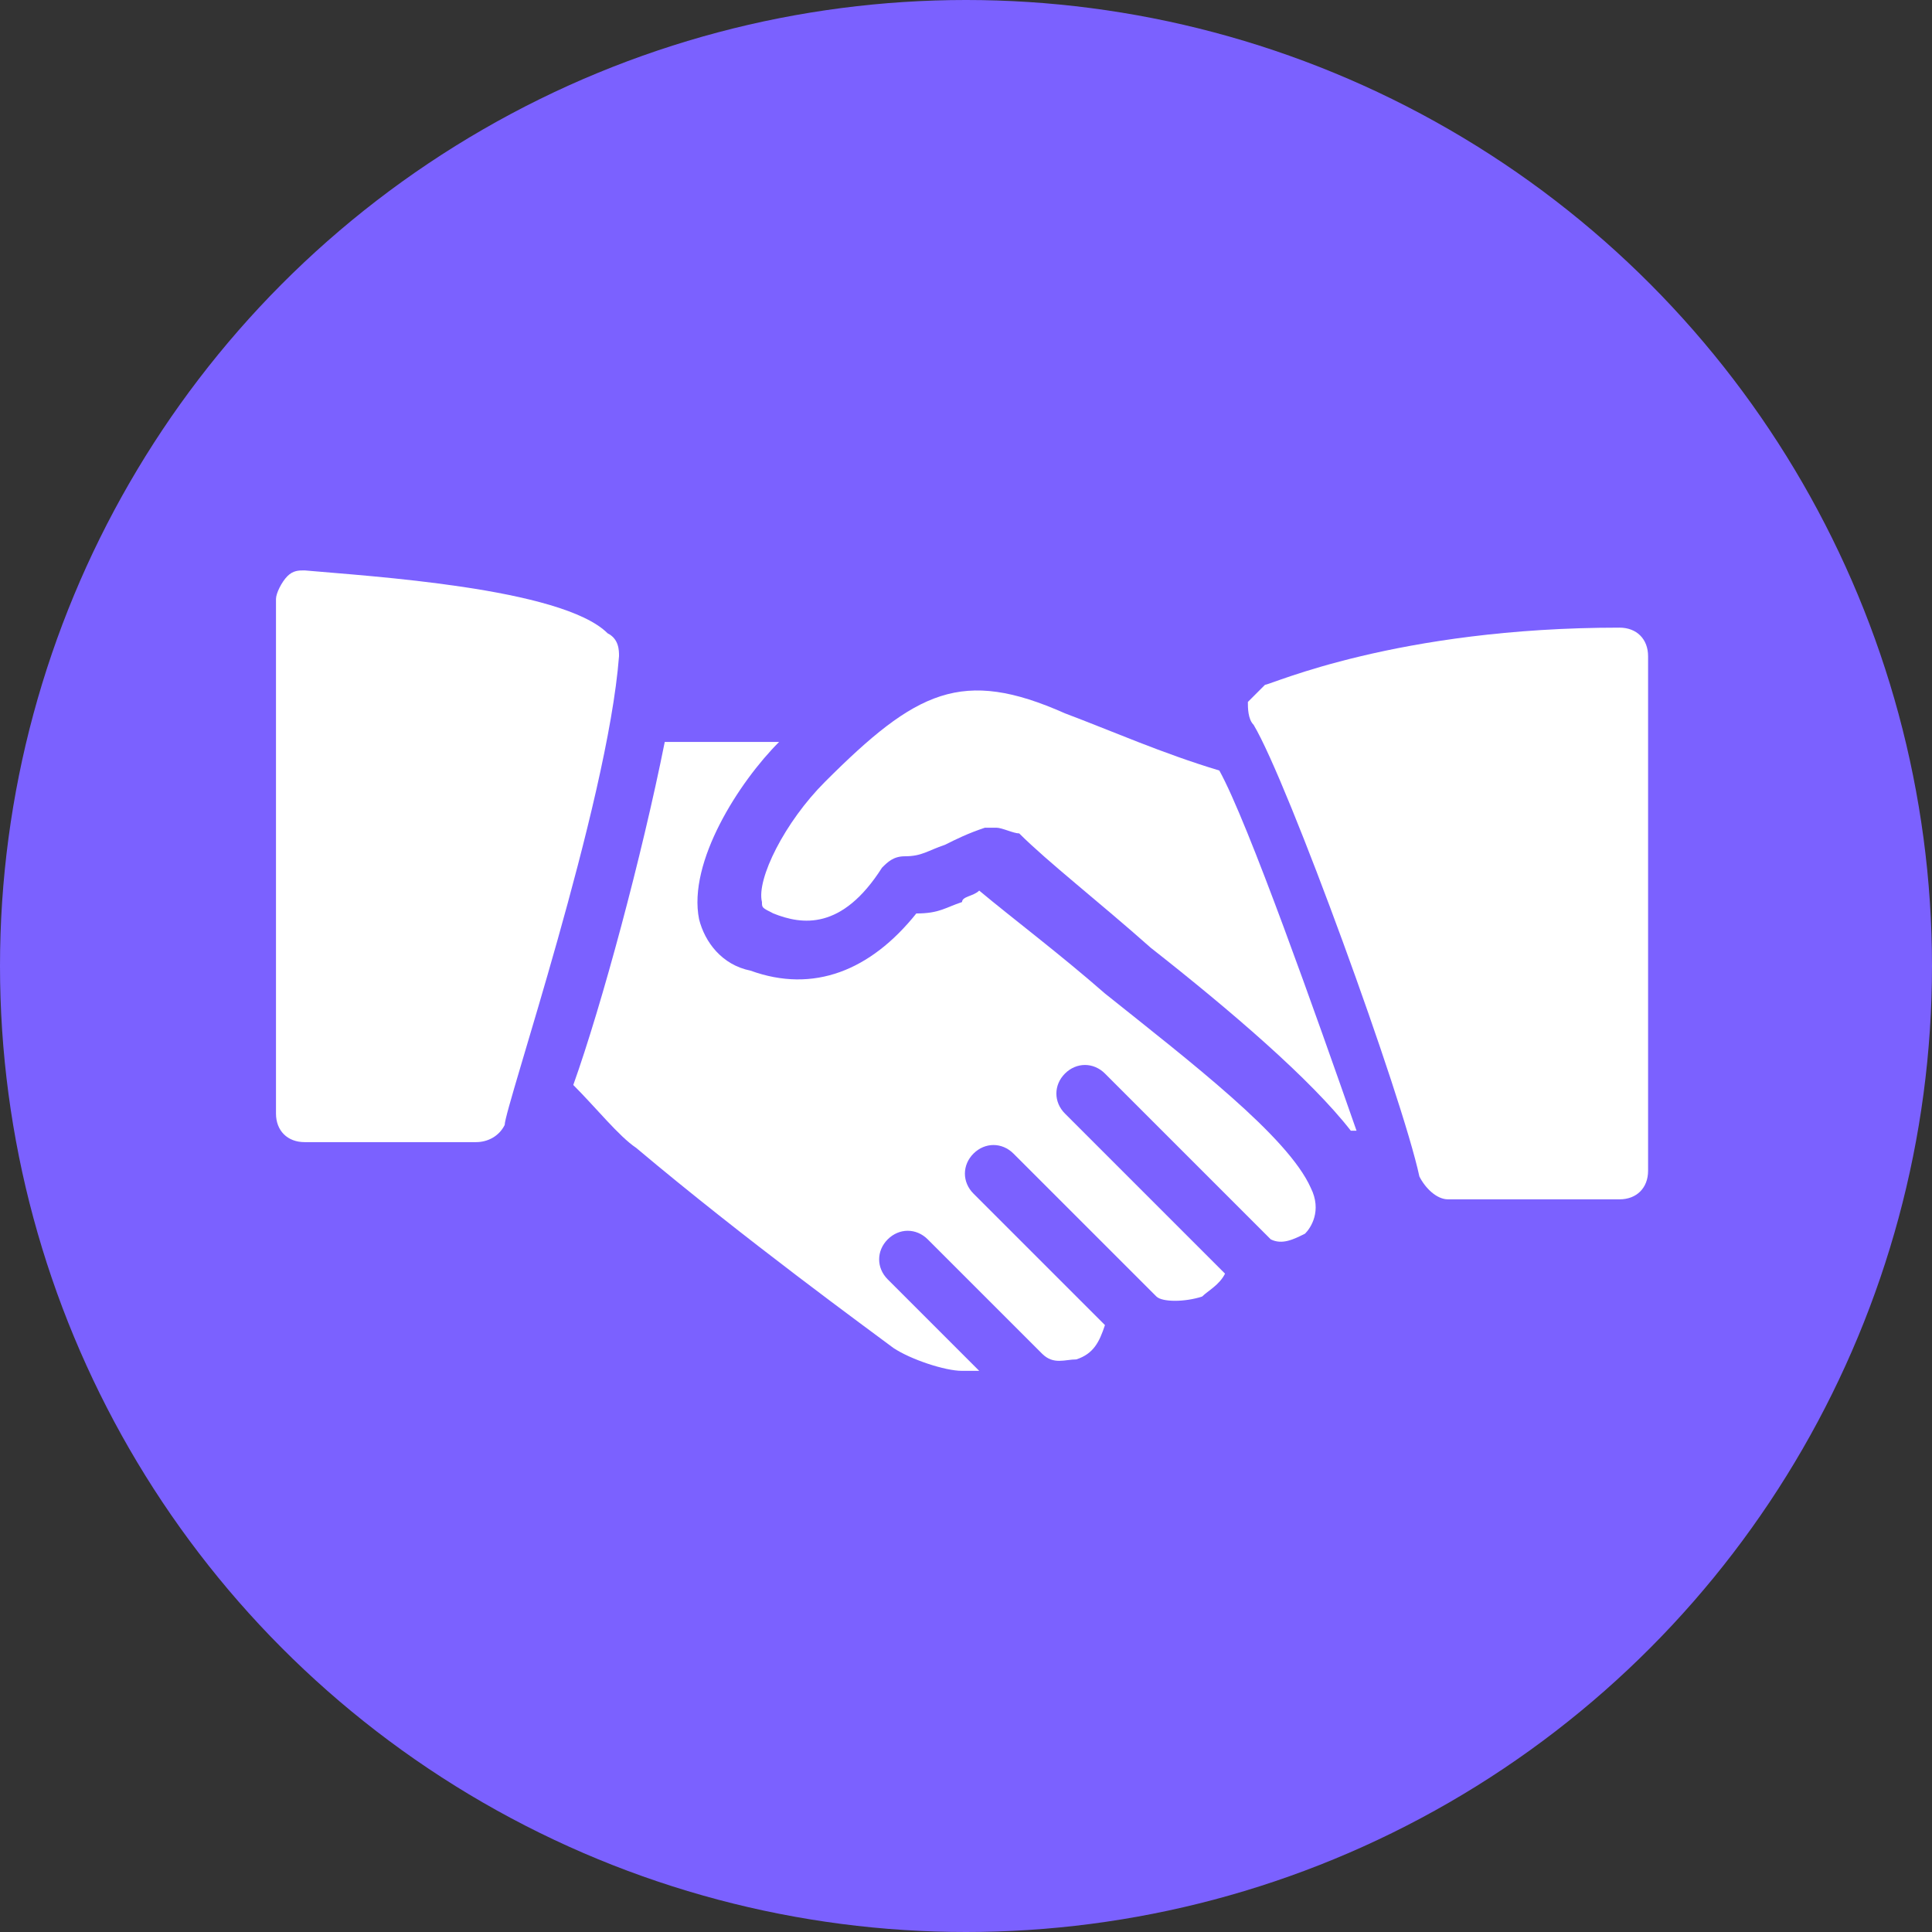 <svg width="67" height="67" viewBox="0 0 67 67" fill="none" xmlns="http://www.w3.org/2000/svg">
<rect x="0" y="0" width="67" height="67" fill="#333333" stroke="none"/>
<circle cx="33.5" cy="33.5" r="33.5" fill="#7B61FF"/>
<path d="M21.071 21.962C19.485 20.376 12.743 19.98 10.563 19.781C10.364 19.781 10.166 19.781 9.968 19.98C9.77 20.178 9.571 20.574 9.571 20.773V38.617C9.571 39.211 9.968 39.608 10.563 39.608H16.511C16.907 39.608 17.304 39.41 17.502 39.013C17.502 38.418 21.071 27.91 21.467 22.755C21.467 22.557 21.467 22.16 21.071 21.962Z" fill="white"/>
<path d="M42.285 26.721C40.302 26.126 38.518 25.333 36.932 24.738C33.363 23.152 31.777 23.945 28.605 27.118C27.217 28.505 26.226 30.488 26.424 31.281C26.424 31.479 26.424 31.479 26.82 31.678C27.812 32.074 29.199 32.273 30.587 30.091C30.785 29.893 30.984 29.695 31.38 29.695C31.975 29.695 32.173 29.497 32.768 29.298C33.165 29.1 33.561 28.902 34.156 28.704C34.354 28.704 34.354 28.704 34.553 28.704C34.751 28.704 35.147 28.902 35.346 28.902C36.337 29.893 38.121 31.281 39.906 32.867C42.681 35.048 45.457 37.427 46.845 39.212H47.043C45.656 35.246 43.276 28.505 42.285 26.721Z" fill="white"/>
<path d="M56.163 21.766C48.43 21.766 44.069 23.748 43.87 23.748C43.672 23.947 43.474 24.145 43.275 24.343C43.275 24.541 43.275 24.938 43.474 25.136C44.663 27.119 48.629 38.023 49.223 40.799C49.422 41.196 49.818 41.592 50.215 41.592H56.163C56.758 41.592 57.154 41.196 57.154 40.601V22.757C57.154 22.162 56.758 21.766 56.163 21.766Z" fill="white"/>
<path d="M45.457 41.195C44.664 39.411 41.293 36.833 38.319 34.454C36.733 33.066 35.147 31.877 33.958 30.885C33.759 31.084 33.363 31.084 33.363 31.282C32.768 31.48 32.57 31.678 31.777 31.678C30.191 33.661 28.208 34.454 26.027 33.661C25.036 33.463 24.441 32.67 24.243 31.877C23.846 29.894 25.631 27.118 27.018 25.73H23.053C22.26 29.696 20.872 34.851 19.881 37.626C20.674 38.419 21.467 39.411 22.062 39.807C25.829 42.98 30.191 46.152 30.984 46.747C31.578 47.143 32.768 47.54 33.363 47.54C33.561 47.54 33.76 47.54 33.958 47.54L30.785 44.367C30.389 43.971 30.389 43.376 30.785 42.98C31.182 42.583 31.777 42.583 32.173 42.98L36.139 46.945C36.535 47.341 36.932 47.143 37.328 47.143C37.923 46.945 38.121 46.548 38.319 45.953L33.759 41.393C33.363 40.997 33.363 40.402 33.759 40.006C34.156 39.609 34.751 39.609 35.147 40.006L40.104 44.962C40.302 45.16 41.095 45.16 41.69 44.962C41.888 44.764 42.285 44.566 42.483 44.169L36.932 38.618C36.535 38.221 36.535 37.626 36.932 37.23C37.328 36.833 37.923 36.833 38.319 37.23L44.069 42.98C44.466 43.178 44.862 42.98 45.259 42.781C45.457 42.583 45.853 41.988 45.457 41.195Z" fill="white"/>
</svg>
